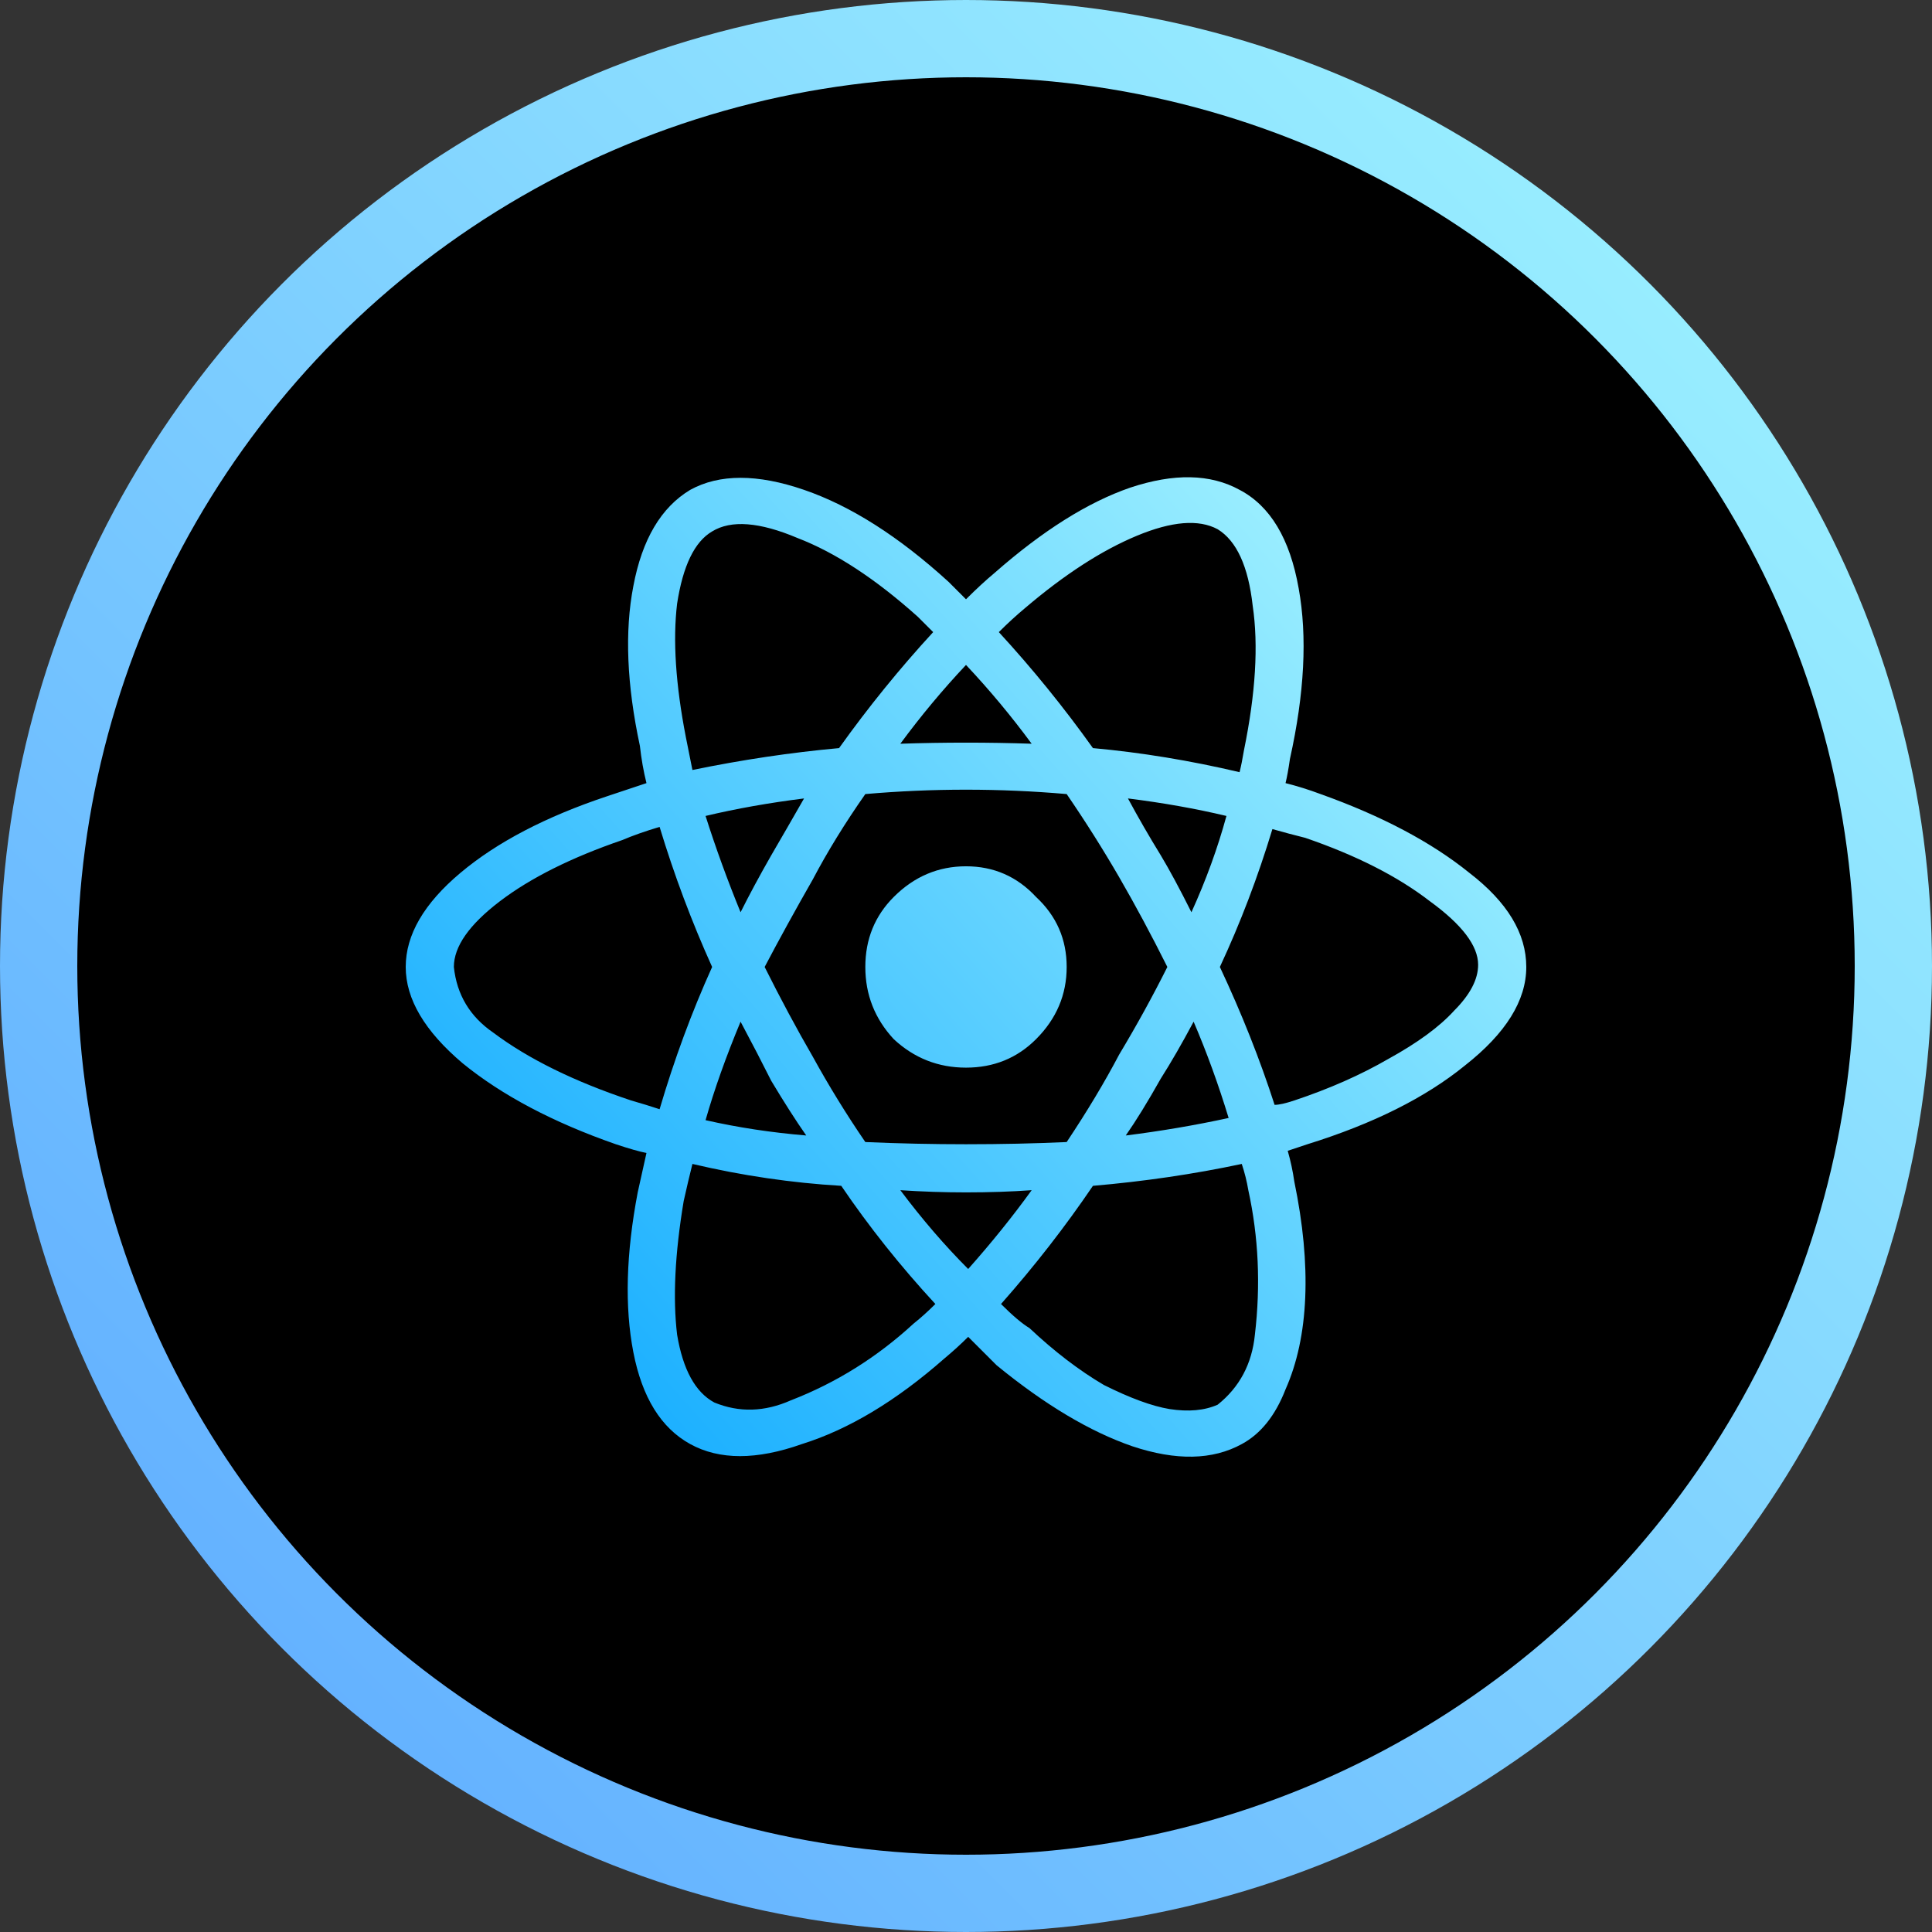 <svg width="500" height="500" viewBox="0 0 500 500" fill="none" xmlns="http://www.w3.org/2000/svg">
<rect x="0" y="0" width="500" height="500" fill="#333333" stroke="none"/>
<circle cx="250" cy="250" r="240" fill="black" stroke="url(#paint0_linear)" stroke-width="20"/>
<path d="M341.758 205.504C357.617 211.168 370.456 217.965 380.273 225.895C390.091 233.447 395 241.565 395 250.25C395 258.935 389.714 267.431 379.141 275.738C368.945 284.046 355.352 290.842 338.359 296.129C336.094 296.884 334.395 297.451 333.262 297.828C334.017 300.471 334.583 303.115 334.961 305.758C337.227 316.708 338.171 326.715 337.793 335.777C337.415 344.84 335.716 352.77 332.695 359.566C330.052 366.363 326.276 371.083 321.367 373.727C313.815 377.88 304.375 378.069 293.047 374.293C282.096 370.517 270.391 363.531 257.93 353.336C254.909 350.315 252.454 347.861 250.566 345.973C248.678 347.861 246.602 349.749 244.336 351.637C231.875 362.587 219.603 369.951 207.52 373.727C195.814 377.88 186.185 377.88 178.633 373.727C171.081 369.573 166.172 361.643 163.906 349.938C161.641 338.232 162.018 324.449 165.039 308.59C165.794 305.191 166.549 301.793 167.305 298.395C165.417 298.017 162.773 297.262 159.375 296.129C143.138 290.465 129.922 283.479 119.727 275.172C109.909 266.865 105 258.557 105 250.25C105 241.943 109.72 233.824 119.16 225.895C128.6 217.965 141.25 211.357 157.109 206.07C160.508 204.938 163.906 203.805 167.305 202.672C166.549 199.651 165.983 196.441 165.605 193.043C162.207 177.184 161.641 163.401 163.906 151.695C166.172 139.612 171.081 131.305 178.633 126.773C186.185 122.62 196.003 122.62 208.086 126.773C220.169 130.927 232.63 138.857 245.469 150.562C246.979 152.073 248.49 153.583 250 155.094C252.643 152.451 255.098 150.185 257.363 148.297C269.824 137.346 281.53 129.983 292.48 126.207C303.809 122.431 313.249 122.62 320.801 126.773C328.73 130.927 333.828 139.423 336.094 152.262C338.359 164.723 337.604 179.449 333.828 196.441C333.451 199.085 333.073 201.161 332.695 202.672C335.716 203.427 338.737 204.371 341.758 205.504ZM265.293 157.359C263.027 159.247 260.762 161.324 258.496 163.59C267.181 173.03 275.299 183.036 282.852 193.609C295.312 194.742 307.962 196.819 320.801 199.84C321.178 198.329 321.556 196.441 321.934 194.176C324.954 179.449 325.71 166.988 324.199 156.793C323.066 146.598 320.046 139.99 315.137 136.969C310.228 134.326 303.242 134.892 294.18 138.668C285.117 142.444 275.488 148.674 265.293 157.359ZM199.59 279.703C197.324 275.172 194.681 270.074 191.66 264.41C187.884 273.473 184.863 281.969 182.598 289.898C190.905 291.786 199.59 293.108 208.652 293.863C206.009 290.087 202.988 285.367 199.59 279.703ZM182.598 211.168C185.241 219.475 188.262 227.783 191.66 236.09C193.926 231.559 196.569 226.65 199.59 221.363C202.233 216.832 205.065 211.923 208.086 206.637C199.023 207.77 190.527 209.28 182.598 211.168ZM197.891 250.25C202.044 258.557 206.198 266.298 210.352 273.473C214.505 281.025 219.036 288.388 223.945 295.562C232.63 295.94 241.315 296.129 250 296.129C259.062 296.129 267.747 295.94 276.055 295.562C281.341 287.633 285.872 280.081 289.648 272.906C294.18 265.354 298.333 257.802 302.109 250.25C297.956 241.943 293.802 234.202 289.648 227.027C285.495 219.853 280.964 212.678 276.055 205.504C267.37 204.749 258.685 204.371 250 204.371C241.315 204.371 232.63 204.749 223.945 205.504C218.659 213.056 214.128 220.419 210.352 227.594C205.82 235.523 201.667 243.076 197.891 250.25ZM300.41 279.137C297.012 285.178 293.991 290.087 291.348 293.863C300.41 292.73 309.284 291.22 317.969 289.332C315.326 280.647 312.305 272.34 308.906 264.41C305.885 270.074 303.053 274.983 300.41 279.137ZM308.34 236.09C312.116 227.783 315.137 219.475 317.402 211.168C309.473 209.28 300.977 207.77 291.914 206.637C294.557 211.546 297.389 216.454 300.41 221.363C302.676 225.139 305.319 230.048 308.34 236.09ZM250 172.086C243.958 178.505 238.294 185.302 233.008 192.477C244.336 192.099 255.664 192.099 266.992 192.477C261.706 185.302 256.042 178.505 250 172.086ZM184.297 137.535C179.766 140.178 176.745 146.409 175.234 156.227C174.102 165.667 174.857 177.184 177.5 190.777C178.255 194.553 178.822 197.385 179.199 199.273C192.038 196.63 204.688 194.742 217.148 193.609C224.701 183.036 232.819 173.03 241.504 163.59C238.861 160.947 237.539 159.625 237.539 159.625C226.589 149.807 216.204 143.01 206.387 139.234C196.569 135.081 189.206 134.514 184.297 137.535ZM170.703 287.066C174.479 274.228 179.01 261.956 184.297 250.25C179.01 238.544 174.479 226.461 170.703 214C166.927 215.133 163.717 216.266 161.074 217.398C147.858 221.93 137.285 227.216 129.355 233.258C121.426 239.299 117.461 244.964 117.461 250.25C118.216 257.424 121.615 263.089 127.656 267.242C136.719 274.039 148.613 279.892 163.34 284.801C165.983 285.556 168.438 286.311 170.703 287.066ZM236.406 342.574C238.294 341.064 240.182 339.365 242.07 337.477C233.008 327.659 224.889 317.464 217.715 306.891C204.876 306.135 192.038 304.247 179.199 301.227C178.444 304.247 177.689 307.457 176.934 310.855C174.668 324.449 174.102 335.966 175.234 345.406C176.745 354.469 179.954 360.322 184.863 362.965C191.283 365.608 197.891 365.419 204.688 362.398C216.393 357.867 226.966 351.259 236.406 342.574ZM250.566 328.414C256.608 321.617 262.083 314.82 266.992 308.023C261.706 308.401 256.042 308.59 250 308.59C244.336 308.59 238.672 308.401 233.008 308.023C238.672 315.576 244.525 322.372 250.566 328.414ZM324.766 345.406C326.276 332.568 325.71 320.107 323.066 308.023C322.689 305.758 322.122 303.492 321.367 301.227C308.906 303.87 296.068 305.758 282.852 306.891C275.677 317.464 267.747 327.659 259.062 337.477C262.083 340.497 264.538 342.574 266.426 343.707C272.845 349.749 279.264 354.658 285.684 358.434C292.48 361.832 298.145 363.909 302.676 364.664C307.585 365.419 311.738 365.042 315.137 363.531C320.801 359 324.01 352.958 324.766 345.406ZM334.961 284.801C344.023 281.78 352.142 278.193 359.316 274.039C366.868 269.885 372.533 265.732 376.309 261.578C380.462 257.424 382.539 253.46 382.539 249.684C382.539 244.775 378.385 239.299 370.078 233.258C361.771 226.839 351.009 221.363 337.793 216.832C334.772 216.077 331.94 215.322 329.297 214.566C325.521 227.027 320.99 238.922 315.703 250.25C321.367 262.333 326.087 274.228 329.863 285.934C330.996 285.934 332.695 285.556 334.961 284.801ZM268.125 268.941C263.216 273.85 257.174 276.305 250 276.305C242.826 276.305 236.595 273.85 231.309 268.941C226.4 263.655 223.945 257.424 223.945 250.25C223.945 243.076 226.4 237.034 231.309 232.125C236.595 226.839 242.826 224.195 250 224.195C257.174 224.195 263.216 226.839 268.125 232.125C273.411 237.034 276.055 243.076 276.055 250.25C276.055 257.424 273.411 263.655 268.125 268.941Z" fill="url(#paint1_linear)"/>
<defs>
<linearGradient id="paint0_linear" x1="500" y1="0" x2="0" y2="500" gradientUnits="userSpaceOnUse">
<stop stop-color="#A2F9FF"/>
<stop offset="1" stop-color="#5AA6FF"/>
</linearGradient>
<linearGradient id="paint1_linear" x1="105" y1="380" x2="395" y2="121" gradientUnits="userSpaceOnUse">
<stop stop-color="#03A4FF"/>
<stop offset="1" stop-color="#B3FAFF"/>
</linearGradient>
</defs>
</svg>
